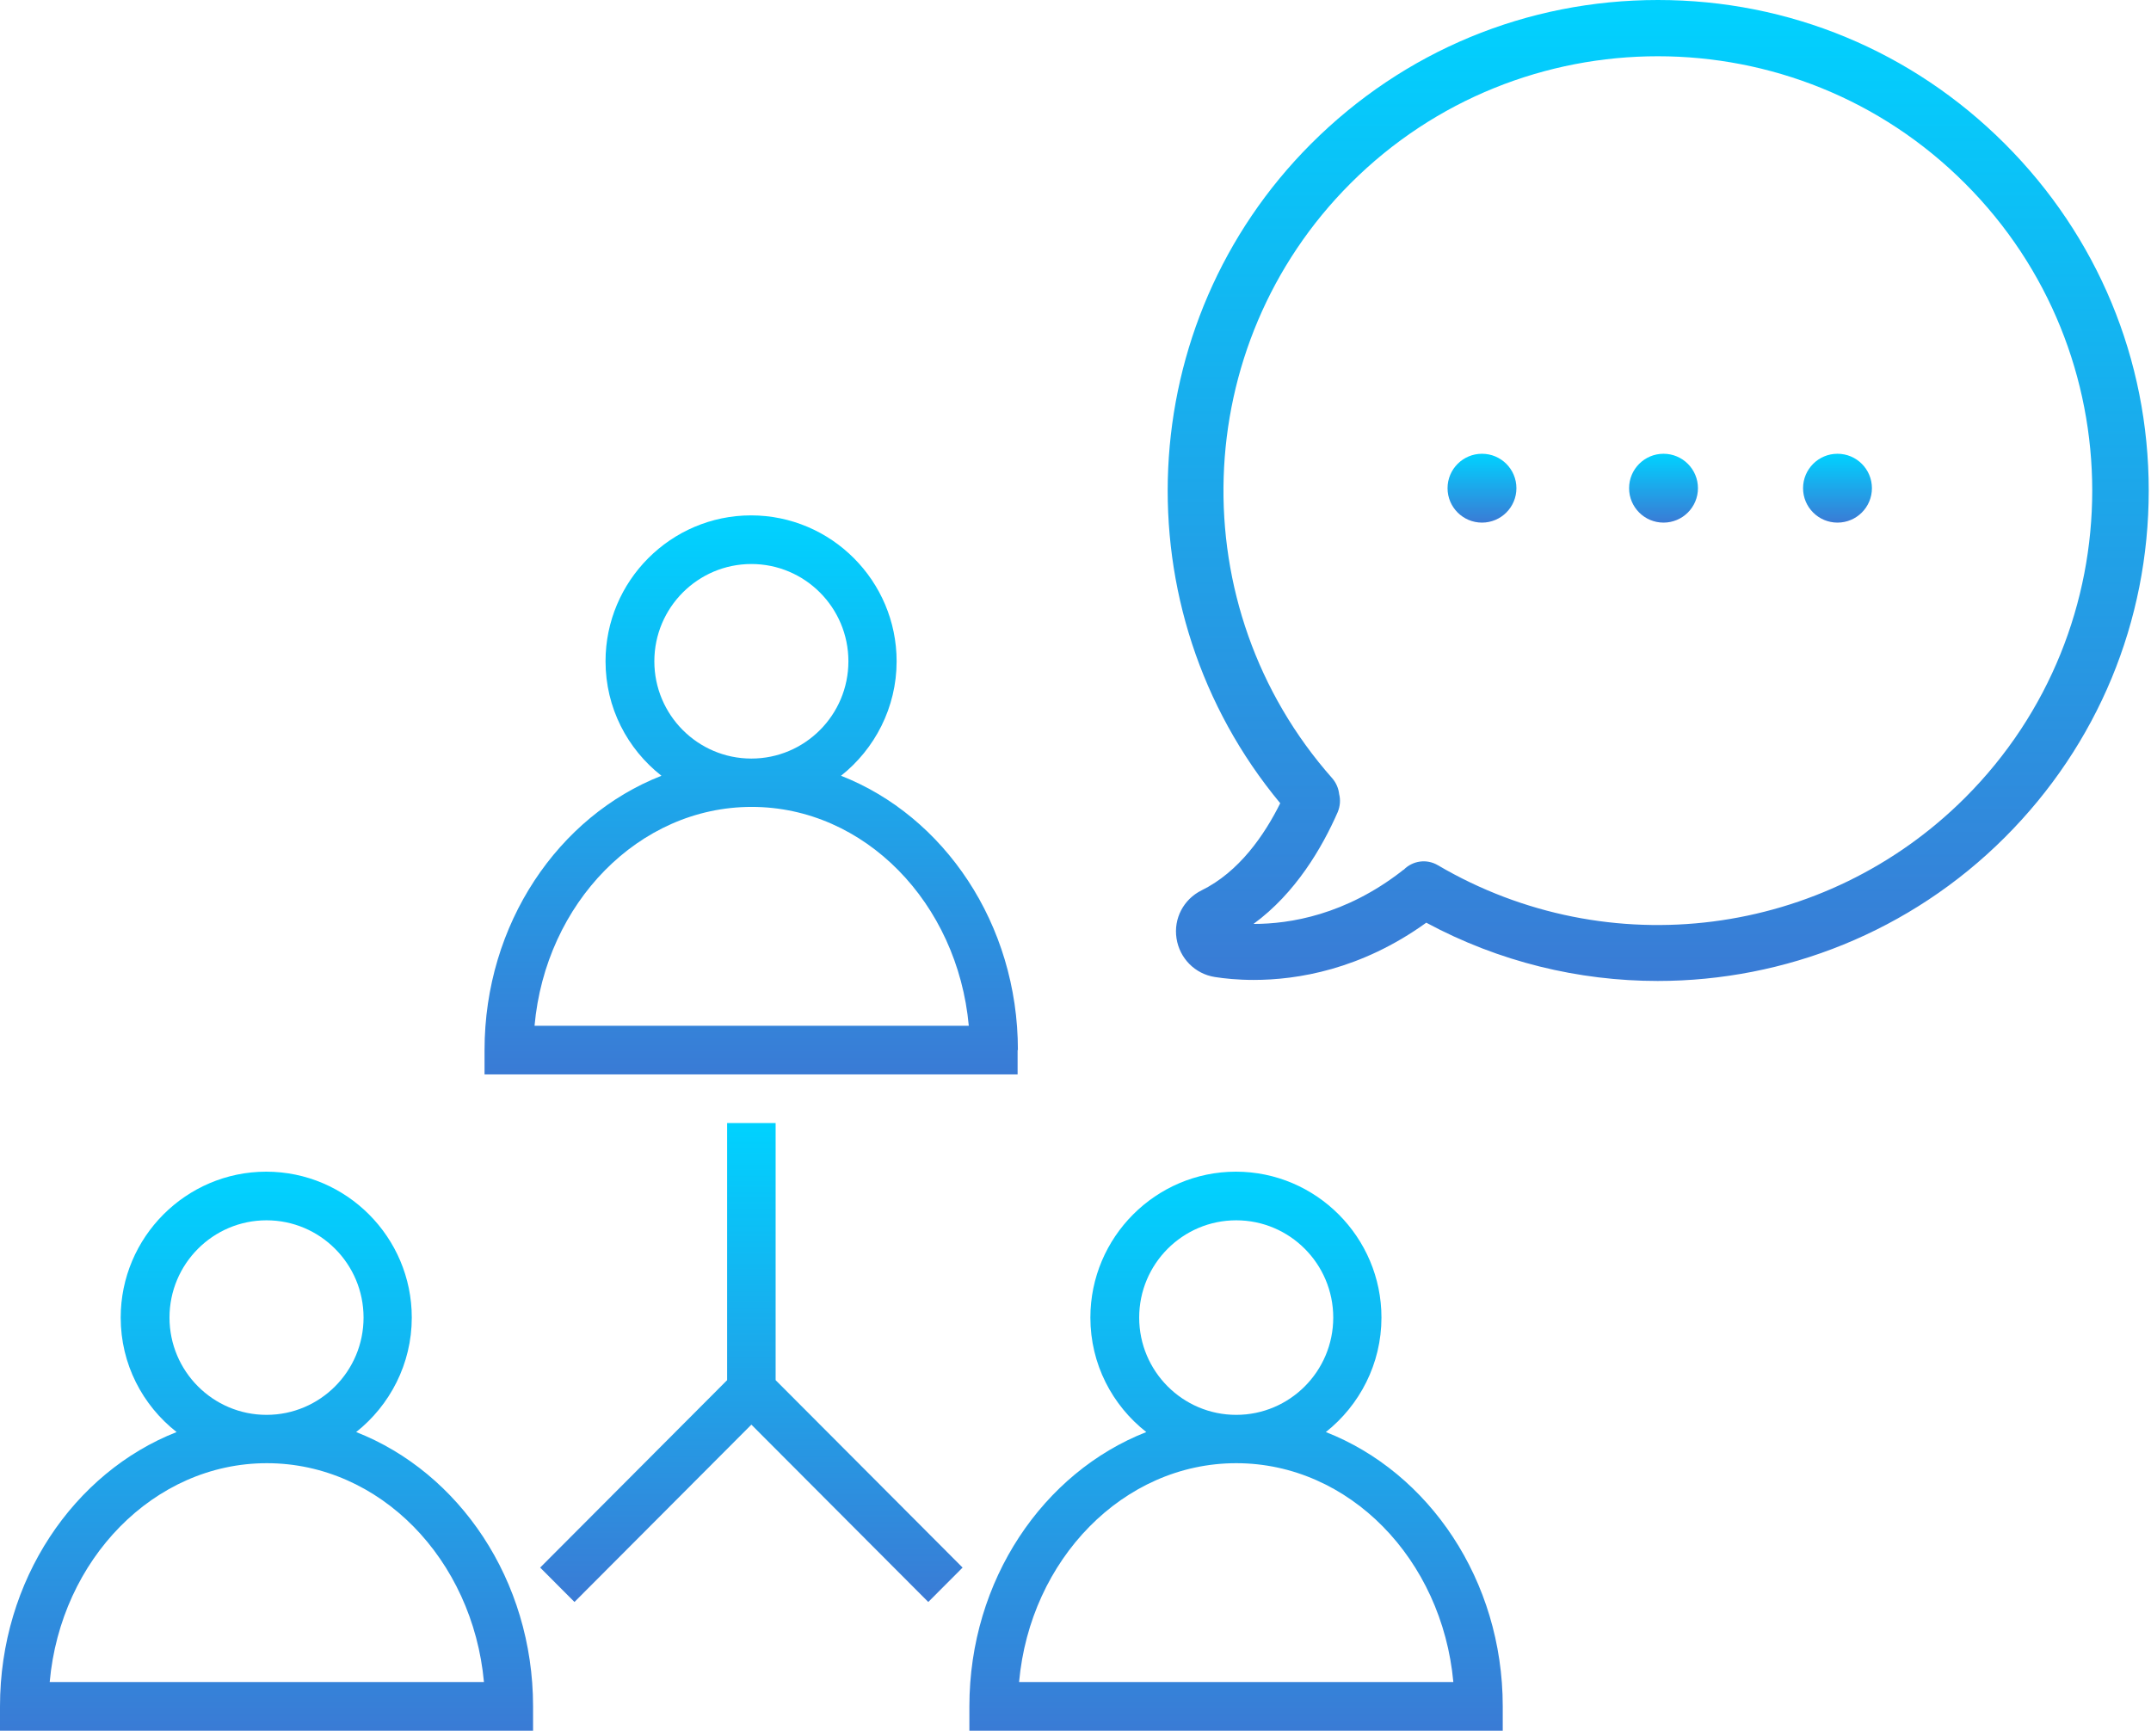 
<svg width="280px" height="226px" viewBox="0 0 280 226" version="1.1" xmlns="http://www.w3.org/2000/svg" xmlns:xlink="http://www.w3.org/1999/xlink">
    <!-- Generator: Sketch 46.2 (44496) - http://www.bohemiancoding.com/sketch -->
    <desc>Created with Sketch.</desc>
    <defs>
        <linearGradient x1="50%" y1="0%" x2="50%" y2="100%" id="linearGradient-1">
            <stop stop-color="#00D2FF" offset="0%"></stop>
            <stop stop-color="#3A7BD5" offset="100%"></stop>
        </linearGradient>
    </defs>
    <g id="Page-1" stroke="none" stroke-width="1" fill="none" fill-rule="evenodd">
        <g id="minimal" transform="translate(-129, -1094)" fill-rule="nonzero" fill="url(#linearGradient-1)">
            <g id="Middle-section" transform="translate(43, 942)">
                <g id="feedback" transform="translate(86, 152)">
                    <g id="009-networking" transform="translate(0, 67)">
                        <path d="M109.475,33.999 C113.865,30.524 116.715,25.118 116.715,19.095 C116.715,8.632 108.205,0.099 97.769,0.099 C87.334,0.099 78.824,8.632 78.824,19.095 C78.824,25.157 81.673,30.524 86.102,33.999 C72.701,39.25 63.074,53.266 63.074,69.714 L63.074,72.88 L132.464,72.88 L132.464,69.714 L132.502,69.714 C132.502,53.266 122.876,39.25 109.475,33.999 Z M85.177,19.095 C85.177,12.107 90.838,6.431 97.808,6.431 C104.777,6.431 110.438,12.107 110.438,19.095 C110.438,26.084 104.777,31.76 97.808,31.76 C90.838,31.76 85.177,26.084 85.177,19.095 Z M69.582,66.548 C71.007,50.602 83.136,38.053 97.846,38.053 C112.556,38.053 124.647,50.563 126.11,66.548 L69.582,66.548 Z" id="Shape"></path>
                        <path d="M46.362,119.444 C50.752,115.969 53.602,110.564 53.602,104.541 C53.602,94.077 45.092,85.544 34.656,85.544 C24.221,85.544 15.711,94.077 15.711,104.541 C15.711,110.602 18.56,115.969 22.989,119.444 C9.627,124.695 0,138.711 0,155.159 L0,158.325 L69.39,158.325 L69.39,155.159 C69.39,138.711 59.763,124.695 46.362,119.444 Z M22.064,104.541 C22.064,97.552 27.725,91.876 34.695,91.876 C41.665,91.876 47.325,97.552 47.325,104.541 C47.325,111.529 41.665,117.205 34.695,117.205 C27.725,117.205 22.064,111.529 22.064,104.541 Z M6.469,151.993 C7.894,136.047 20.024,123.498 34.733,123.498 C49.443,123.498 61.534,136.008 62.997,151.993 L6.469,151.993 Z" id="Shape"></path>
                        <path d="M172.588,119.444 C176.978,115.969 179.827,110.564 179.827,104.541 C179.827,94.077 171.317,85.544 160.882,85.544 C150.447,85.544 141.937,94.077 141.937,104.541 C141.937,110.602 144.786,115.969 149.214,119.444 C135.814,124.695 126.187,138.711 126.187,155.159 L126.187,158.325 L195.615,158.325 L195.615,155.159 C195.615,138.711 185.989,124.695 172.588,119.444 Z M148.29,104.541 C148.29,97.552 153.951,91.876 160.921,91.876 C167.89,91.876 173.551,97.552 173.551,104.541 C173.551,111.529 167.89,117.205 160.921,117.205 C153.951,117.205 148.29,111.529 148.29,104.541 Z M132.656,151.993 C134.081,136.047 146.211,123.498 160.921,123.498 C175.63,123.498 187.721,136.008 189.185,151.993 L132.656,151.993 Z" id="Shape"></path>
                        <polygon id="Shape" points="100.965 112.687 100.965 79.212 94.65 79.212 94.65 112.687 70.314 137.089 74.78 141.568 97.808 118.479 120.835 141.568 125.302 137.089"></polygon>
                    </g>
                    <g id="010-chat" transform="translate(152, 0)">
                        <path d="M108.966,18.712 C96.896,6.642 80.885,0 63.82,0 C46.756,0 30.744,6.642 18.675,18.712 C-4.654,42.041 -6.274,79.383 14.651,104.575 C12.599,108.706 9.305,113.512 4.418,115.915 C2.069,117.076 0.746,119.588 1.151,122.18 C1.556,124.772 3.554,126.797 6.146,127.202 C7.361,127.391 9.089,127.58 11.195,127.58 C16.838,127.58 25.155,126.257 33.66,120.128 C43.137,125.231 53.506,127.715 63.793,127.715 C80.318,127.715 96.68,121.316 108.993,109.003 C121.062,96.934 127.705,80.922 127.705,63.857 C127.705,46.793 121.035,30.781 108.966,18.712 Z M103.809,103.846 C85.583,122.072 57.367,125.69 35.172,112.648 C33.714,111.784 31.905,112.054 30.744,113.215 C30.636,113.269 30.528,113.35 30.447,113.431 C23.13,119.101 15.947,120.29 11.195,120.29 L11.168,120.29 C16.649,116.293 20.106,110.353 22.131,105.736 C22.455,104.953 22.509,104.143 22.32,103.387 C22.239,102.658 21.942,101.929 21.429,101.335 C1.664,79.005 2.69,44.984 23.805,23.869 C45.865,1.809 81.749,1.809 103.782,23.869 C125.869,45.929 125.869,81.786 103.809,103.846 Z" id="Shape"></path>
                        <circle id="Oval" cx="64.544" cy="63.559" r="4.482"></circle>
                        <circle id="Oval" cx="87.19" cy="63.559" r="4.482"></circle>
                        <circle id="Oval" cx="40.913" cy="63.559" r="4.482"></circle>
                    </g>
                </g>
            </g>
        </g>
    </g>
</svg>